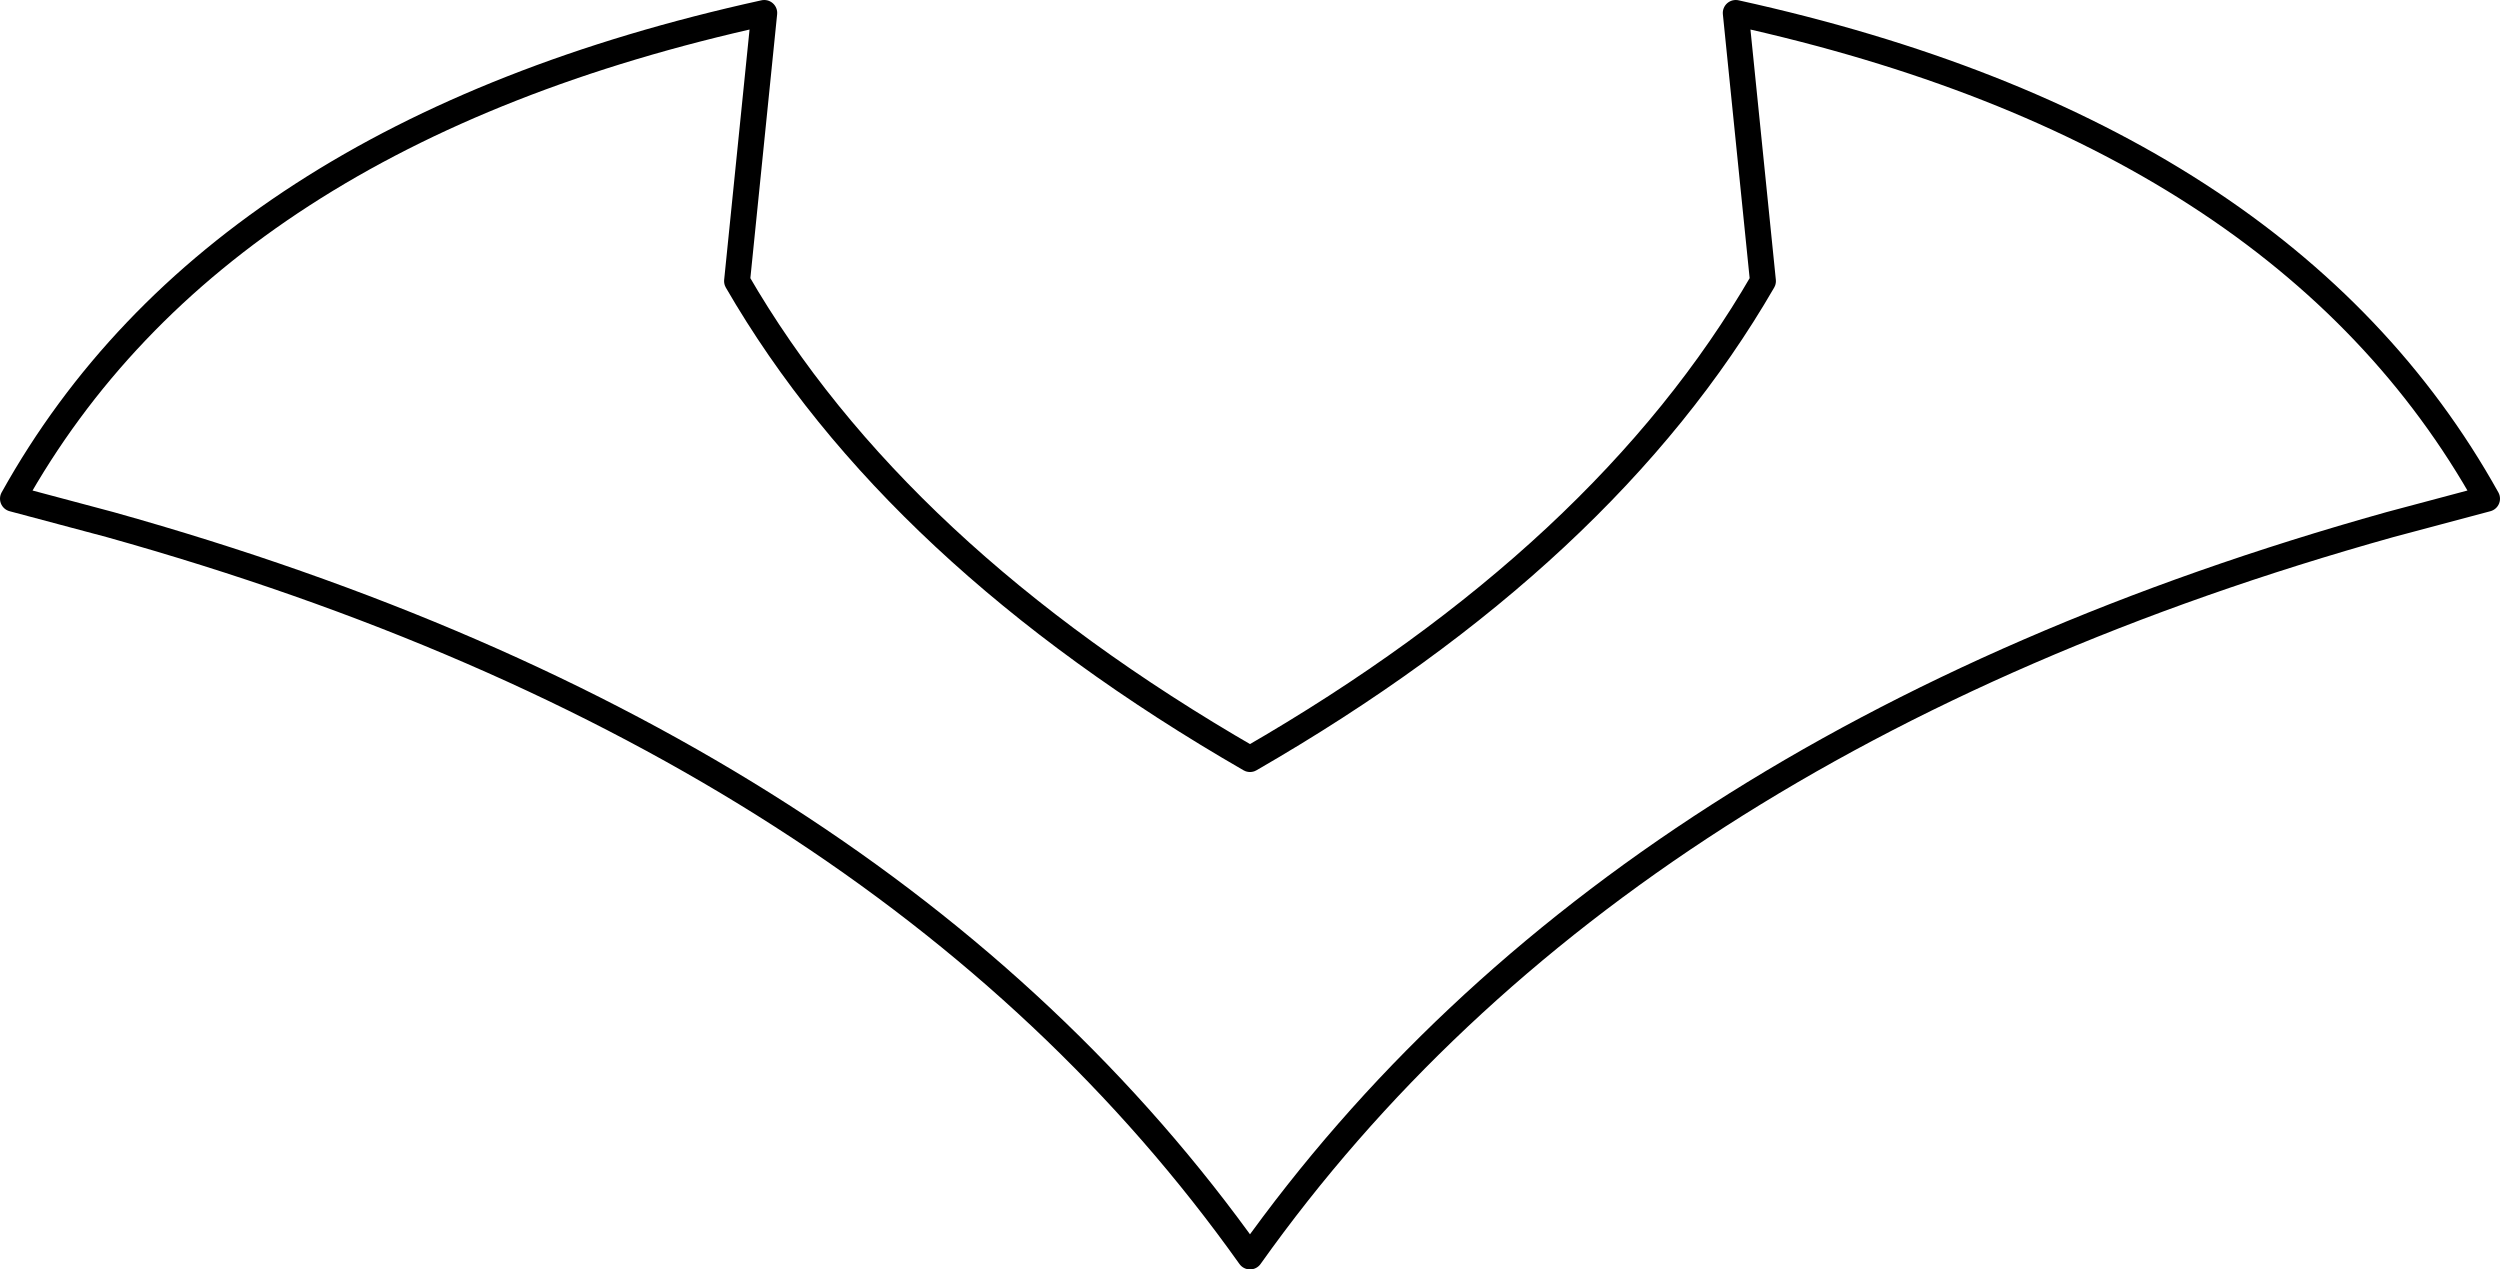 <?xml version="1.0" encoding="UTF-8" standalone="no"?>
<svg xmlns:xlink="http://www.w3.org/1999/xlink" height="49.0px" width="96.5px" xmlns="http://www.w3.org/2000/svg">
  <g transform="matrix(1.0, 0.0, 0.0, 1.0, -351.65, -170.35)">
    <path d="M355.9 190.6 Q385.75 198.95 399.9 218.85 414.05 198.95 443.9 190.6 L447.65 189.6 Q439.8 175.5 418.65 170.85 L419.7 181.2 Q413.6 191.75 399.9 199.65 386.2 191.75 380.1 181.2 L381.15 170.85 Q360.0 175.5 352.15 189.6 L355.9 190.6 Z" fill="none" stroke="#000000" stroke-linecap="round" stroke-linejoin="round" stroke-width="1.0"/>
  </g>
</svg>
